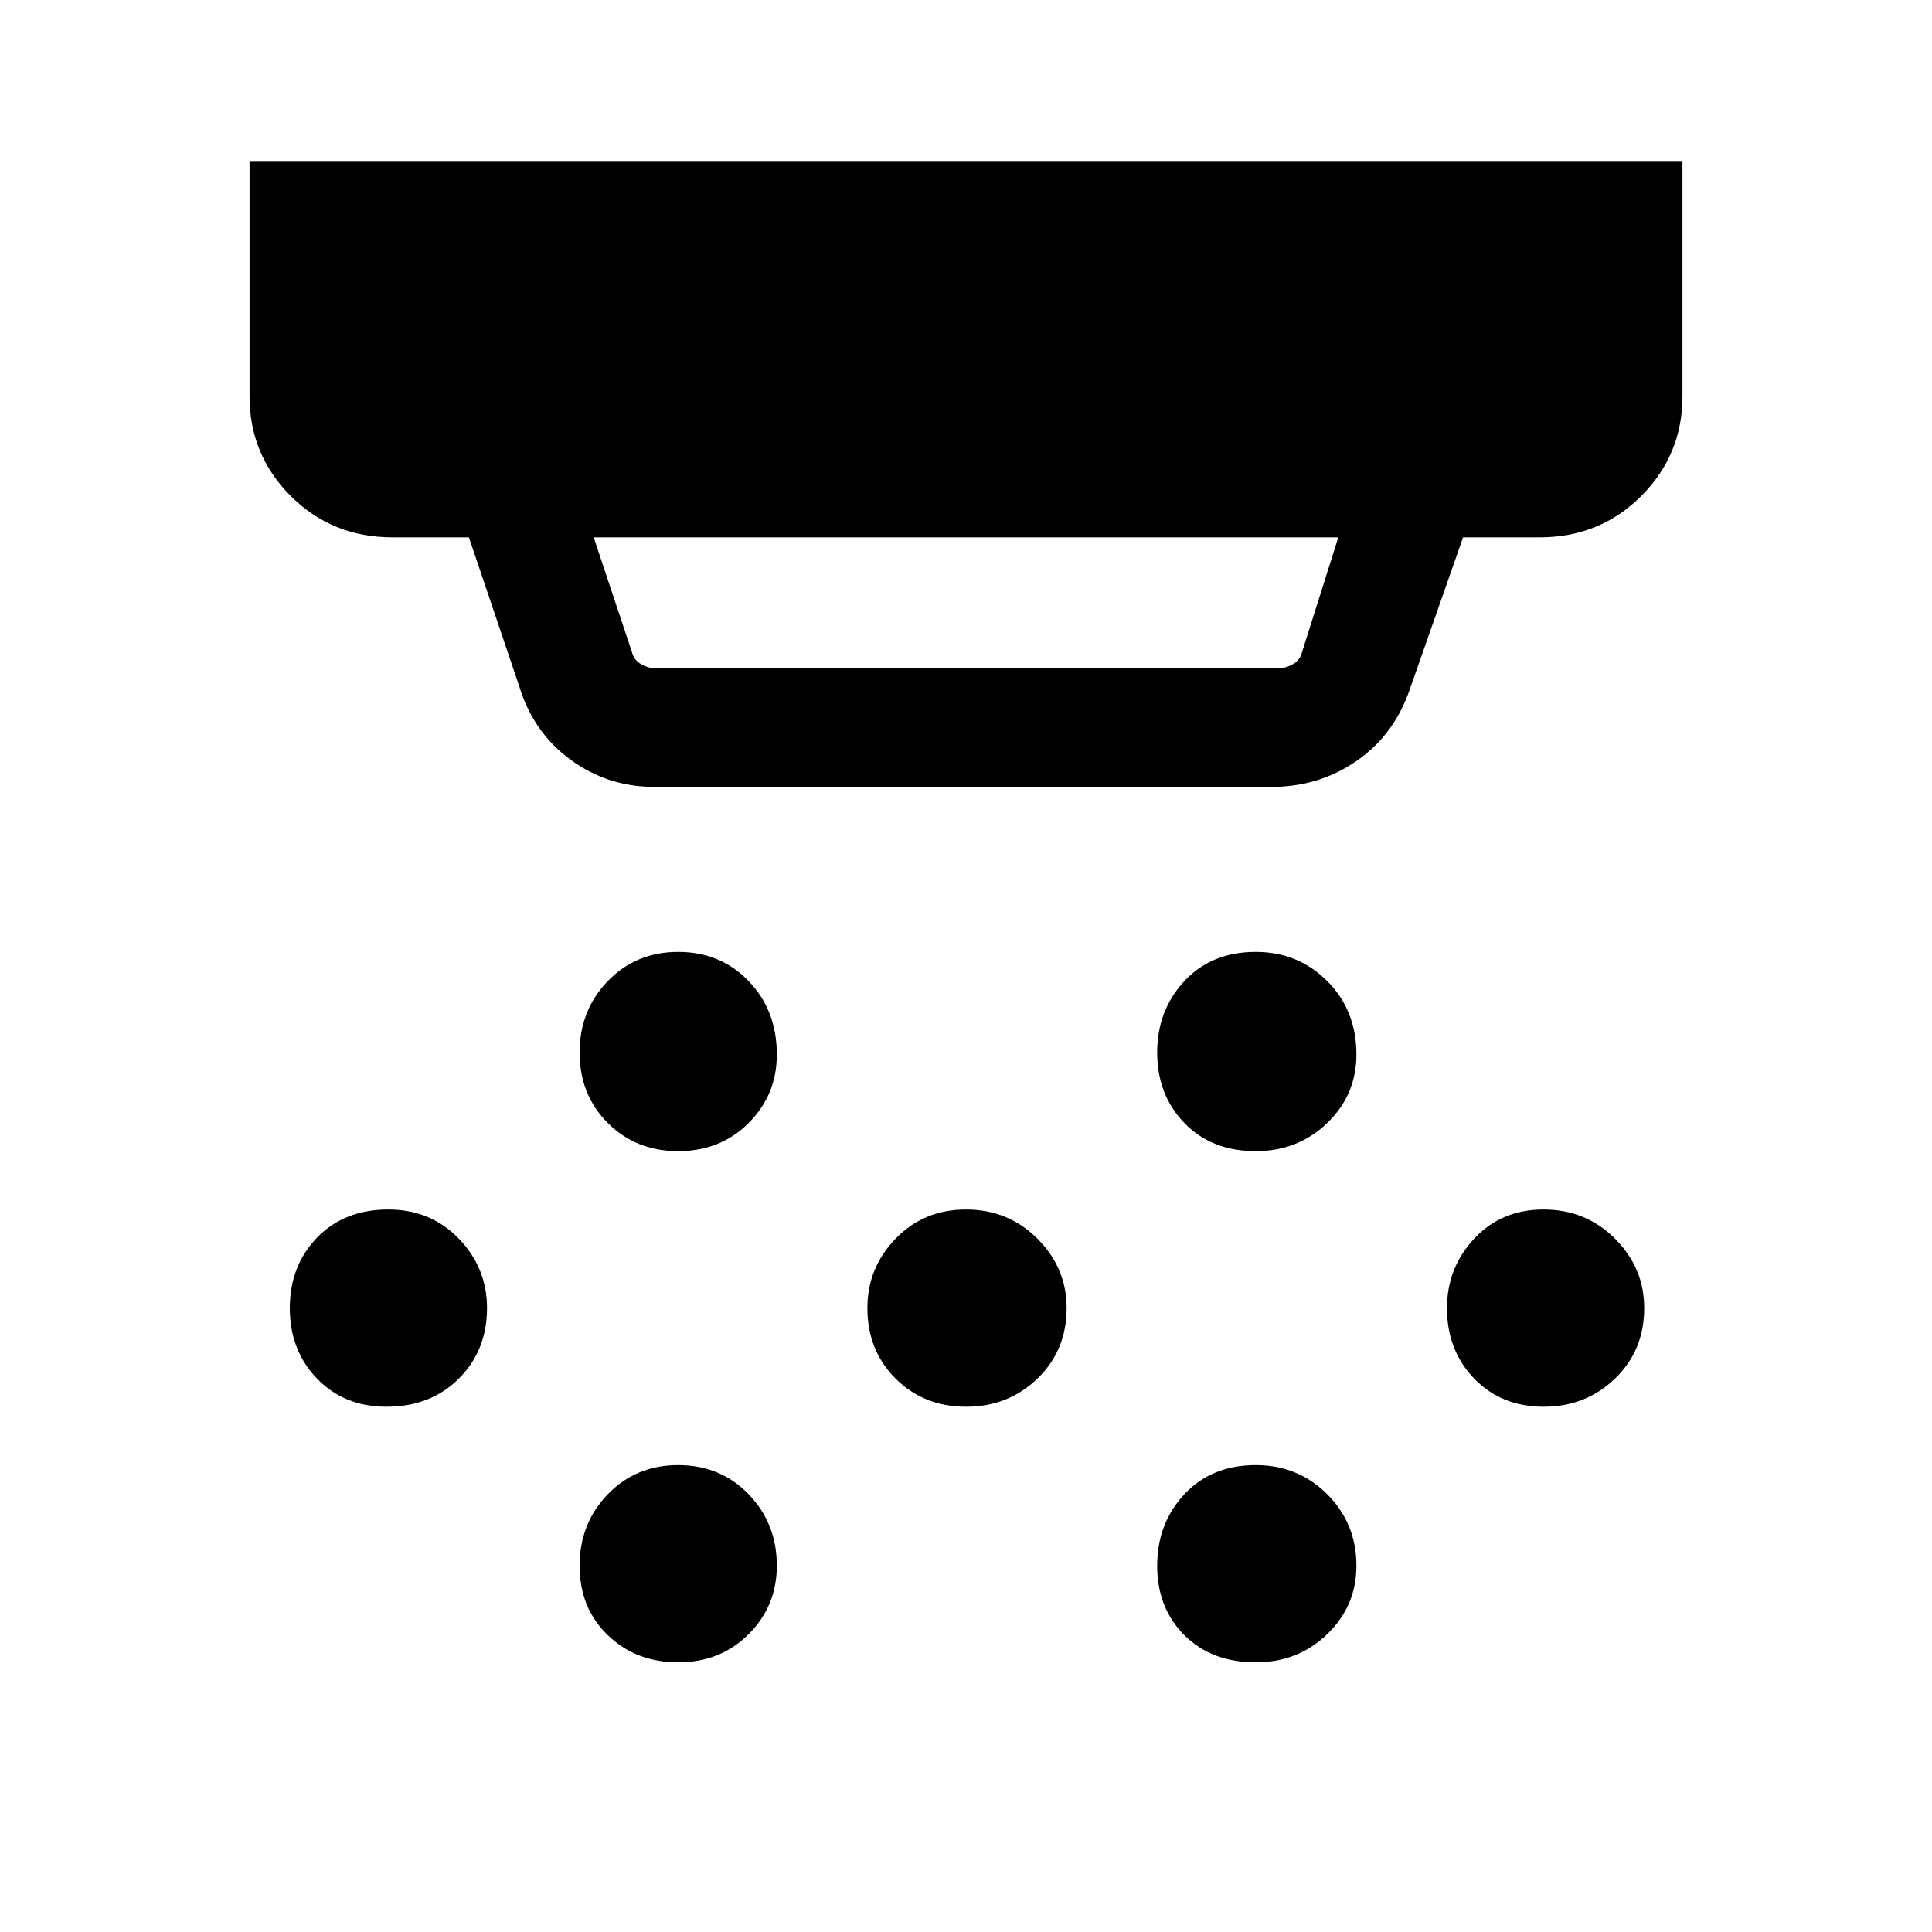 <svg xmlns="http://www.w3.org/2000/svg" height="48" width="48"><path d="M16.85 28.6q-1.05 0-1.75-.7t-.7-1.75q0-1.05.7-1.775.7-.725 1.75-.725t1.75.725q.7.725.7 1.825 0 1-.7 1.7t-1.75.7ZM24 34.95q-1.05 0-1.75-.7t-.7-1.75q0-1 .7-1.725.7-.725 1.75-.725t1.775.725q.725.725.725 1.725 0 1.05-.725 1.75t-1.775.7Zm-7.15 6.35q-1.05 0-1.75-.675t-.7-1.725q0-1.05.7-1.775.7-.725 1.75-.725t1.75.725q.7.725.7 1.775 0 1-.7 1.7t-1.75.7ZM31.2 28.6q-1.1 0-1.775-.7-.675-.7-.675-1.75t.675-1.775q.675-.725 1.775-.725 1.05 0 1.775.725.725.725.725 1.825 0 1-.725 1.7t-1.775.7Zm0 12.7q-1.1 0-1.775-.675-.675-.675-.675-1.725t.675-1.775Q30.1 36.4 31.2 36.4q1.05 0 1.775.725.725.725.725 1.775 0 1-.725 1.7t-1.775.7Zm7.15-6.35q-1.05 0-1.725-.7t-.675-1.75q0-1 .675-1.725.675-.725 1.725-.725t1.775.725q.725.725.725 1.725 0 1.05-.725 1.75t-1.775.7Zm-28.75 0q-1.05 0-1.725-.7T7.2 32.5q0-1.05.675-1.75t1.775-.7q1.05 0 1.75.725t.7 1.725q0 1.05-.7 1.75t-1.8.7Zm6.65-18.35H31.8q.15 0 .325-.1.175-.1.225-.3l.9-2.85h-18.5l.95 2.85q.05.2.225.3.175.1.325.1Zm0 2.95q-1.15 0-2.075-.675-.925-.675-1.275-1.825l-1.25-3.7h-1.9q-1.5 0-2.525-1.025T6.2 9.85V4h35.6v5.85q0 1.45-1.025 2.475-1.025 1.025-2.525 1.025h-1.9L35 17.2q-.4 1.1-1.325 1.725-.925.625-2.075.625Z"/></svg>